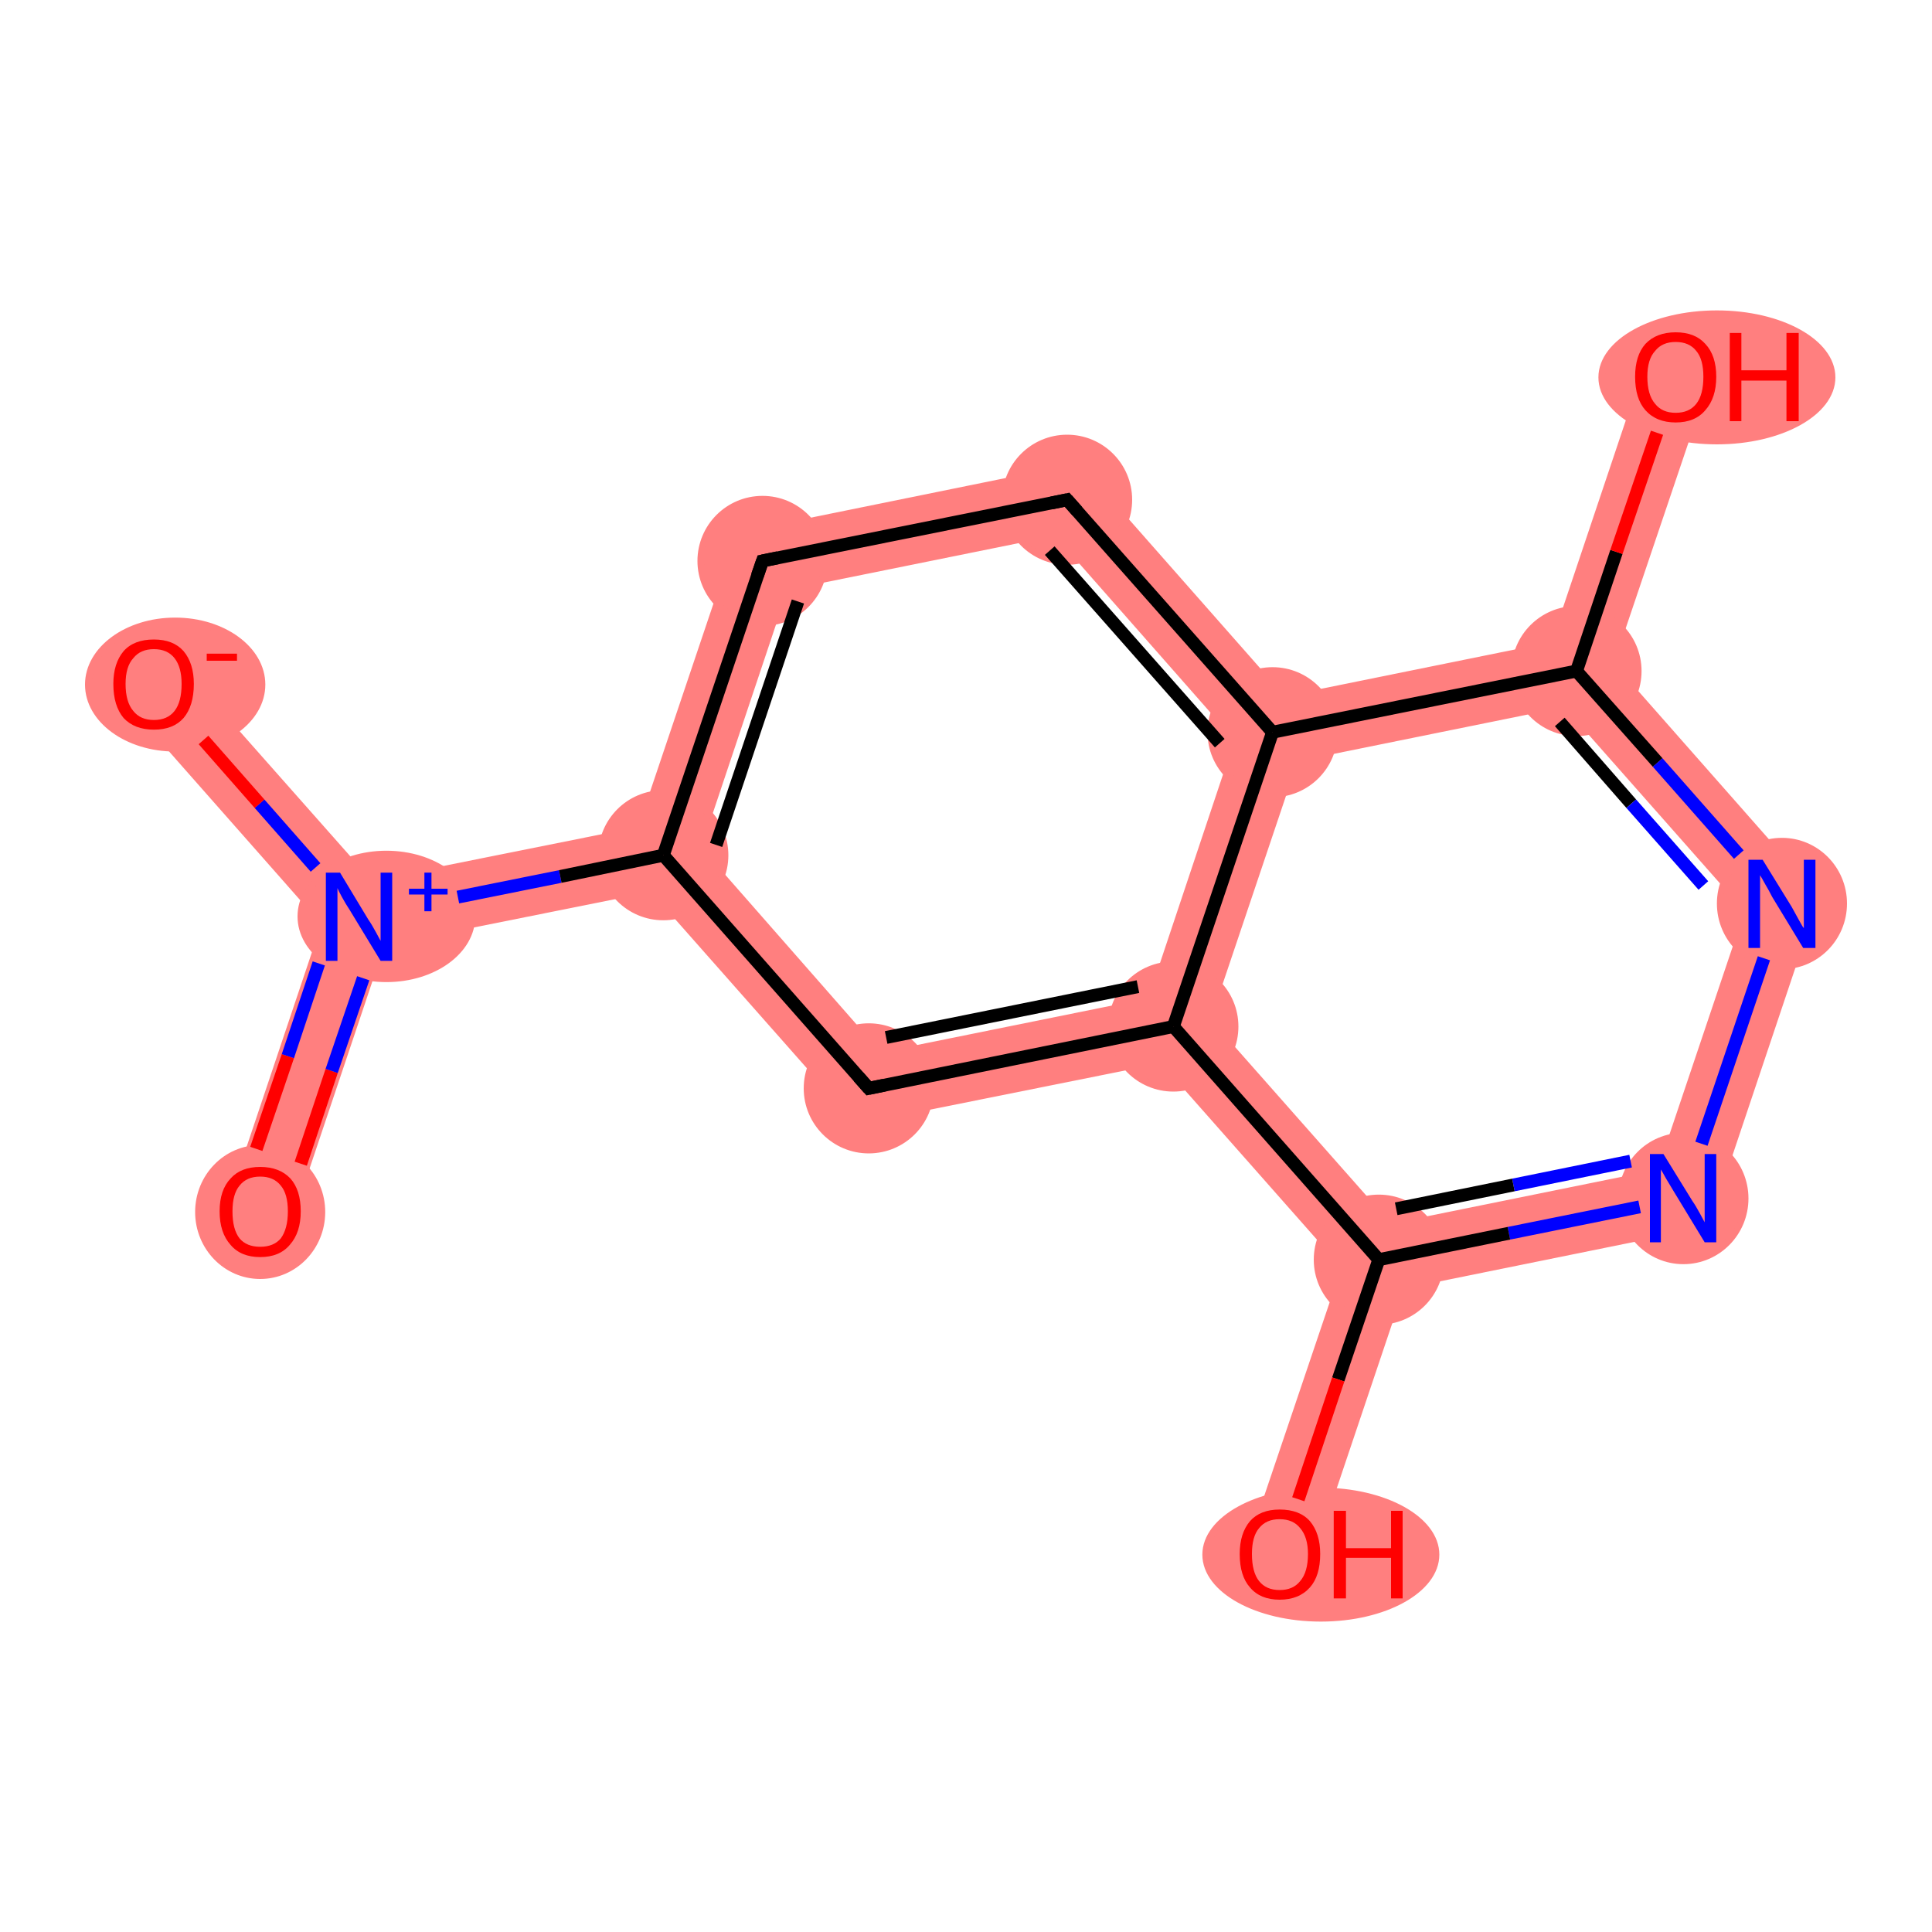 <?xml version='1.0' encoding='iso-8859-1'?>
<svg version='1.1' baseProfile='full'
              xmlns='http://www.w3.org/2000/svg'
                      xmlns:rdkit='http://www.rdkit.org/xml'
                      xmlns:xlink='http://www.w3.org/1999/xlink'
                  xml:space='preserve'
width='300px' height='300px' viewBox='0 0 300 300'>
<!-- END OF HEADER -->
<rect style='opacity:1.0;fill:#FFFFFF;stroke:none' width='300.0' height='300.0' x='0.0' y='0.0'> </rect>
<path class='bond-0 atom-0 atom-1' d='M 55.8,142.4 L 59.7,146.8 L 45.3,189.7 L 35.5,186.4 L 49.9,143.5 Z' style='fill:#FF7F7F;fill-rule:evenodd;fill-opacity:1;stroke:#FF7F7F;stroke-width:0.0px;stroke-linecap:butt;stroke-linejoin:miter;stroke-opacity:1;' />
<path class='bond-1 atom-1 atom-2' d='M 27.7,102.8 L 57.7,136.7 L 55.8,142.4 L 49.9,143.5 L 20.0,109.6 Z' style='fill:#FF7F7F;fill-rule:evenodd;fill-opacity:1;stroke:#FF7F7F;stroke-width:0.0px;stroke-linecap:butt;stroke-linejoin:miter;stroke-opacity:1;' />
<path class='bond-2 atom-1 atom-3' d='M 99.1,128.4 L 103.0,132.8 L 101.1,138.5 L 59.7,146.8 L 55.8,142.4 L 57.7,136.7 Z' style='fill:#FF7F7F;fill-rule:evenodd;fill-opacity:1;stroke:#FF7F7F;stroke-width:0.0px;stroke-linecap:butt;stroke-linejoin:miter;stroke-opacity:1;' />
<path class='bond-3 atom-3 atom-4' d='M 114.5,82.7 L 122.3,91.6 L 108.9,131.6 L 103.0,132.8 L 99.1,128.4 Z' style='fill:#FF7F7F;fill-rule:evenodd;fill-opacity:1;stroke:#FF7F7F;stroke-width:0.0px;stroke-linecap:butt;stroke-linejoin:miter;stroke-opacity:1;' />
<path class='bond-14 atom-3 atom-14' d='M 108.9,131.6 L 136.8,163.4 L 133.0,174.6 L 101.1,138.5 L 103.0,132.8 Z' style='fill:#FF7F7F;fill-rule:evenodd;fill-opacity:1;stroke:#FF7F7F;stroke-width:0.0px;stroke-linecap:butt;stroke-linejoin:miter;stroke-opacity:1;' />
<path class='bond-4 atom-4 atom-5' d='M 167.6,71.9 L 163.8,83.2 L 122.3,91.6 L 114.5,82.7 Z' style='fill:#FF7F7F;fill-rule:evenodd;fill-opacity:1;stroke:#FF7F7F;stroke-width:0.0px;stroke-linecap:butt;stroke-linejoin:miter;stroke-opacity:1;' />
<path class='bond-5 atom-5 atom-6' d='M 167.6,71.9 L 199.5,108.1 L 197.6,113.7 L 191.7,114.9 L 163.8,83.2 Z' style='fill:#FF7F7F;fill-rule:evenodd;fill-opacity:1;stroke:#FF7F7F;stroke-width:0.0px;stroke-linecap:butt;stroke-linejoin:miter;stroke-opacity:1;' />
<path class='bond-6 atom-6 atom-7' d='M 240.9,99.7 L 244.8,104.2 L 242.9,109.8 L 201.5,118.2 L 197.6,113.7 L 199.5,108.1 Z' style='fill:#FF7F7F;fill-rule:evenodd;fill-opacity:1;stroke:#FF7F7F;stroke-width:0.0px;stroke-linecap:butt;stroke-linejoin:miter;stroke-opacity:1;' />
<path class='bond-15 atom-6 atom-13' d='M 197.6,113.7 L 201.5,118.2 L 188.0,158.3 L 182.2,159.4 L 178.3,155.0 L 191.7,114.9 Z' style='fill:#FF7F7F;fill-rule:evenodd;fill-opacity:1;stroke:#FF7F7F;stroke-width:0.0px;stroke-linecap:butt;stroke-linejoin:miter;stroke-opacity:1;' />
<path class='bond-7 atom-7 atom-8' d='M 255.3,56.8 L 265.1,60.1 L 250.6,103.0 L 244.8,104.2 L 240.9,99.7 Z' style='fill:#FF7F7F;fill-rule:evenodd;fill-opacity:1;stroke:#FF7F7F;stroke-width:0.0px;stroke-linecap:butt;stroke-linejoin:miter;stroke-opacity:1;' />
<path class='bond-8 atom-7 atom-9' d='M 250.6,103.0 L 282.5,139.2 L 270.9,141.5 L 242.9,109.8 L 244.8,104.2 Z' style='fill:#FF7F7F;fill-rule:evenodd;fill-opacity:1;stroke:#FF7F7F;stroke-width:0.0px;stroke-linecap:butt;stroke-linejoin:miter;stroke-opacity:1;' />
<path class='bond-9 atom-9 atom-10' d='M 282.5,139.2 L 265.3,190.5 L 257.4,181.6 L 270.9,141.5 Z' style='fill:#FF7F7F;fill-rule:evenodd;fill-opacity:1;stroke:#FF7F7F;stroke-width:0.0px;stroke-linecap:butt;stroke-linejoin:miter;stroke-opacity:1;' />
<path class='bond-10 atom-10 atom-11' d='M 257.4,181.6 L 265.3,190.5 L 218.0,200.1 L 214.1,195.6 L 216.0,190.0 Z' style='fill:#FF7F7F;fill-rule:evenodd;fill-opacity:1;stroke:#FF7F7F;stroke-width:0.0px;stroke-linecap:butt;stroke-linejoin:miter;stroke-opacity:1;' />
<path class='bond-11 atom-11 atom-12' d='M 214.1,195.6 L 218.0,200.1 L 203.6,242.9 L 193.8,239.7 L 208.3,196.8 Z' style='fill:#FF7F7F;fill-rule:evenodd;fill-opacity:1;stroke:#FF7F7F;stroke-width:0.0px;stroke-linecap:butt;stroke-linejoin:miter;stroke-opacity:1;' />
<path class='bond-12 atom-11 atom-13' d='M 188.0,158.3 L 216.0,190.0 L 214.1,195.6 L 208.3,196.8 L 180.3,165.1 L 182.2,159.4 Z' style='fill:#FF7F7F;fill-rule:evenodd;fill-opacity:1;stroke:#FF7F7F;stroke-width:0.0px;stroke-linecap:butt;stroke-linejoin:miter;stroke-opacity:1;' />
<path class='bond-13 atom-13 atom-14' d='M 178.3,155.0 L 182.2,159.4 L 180.3,165.1 L 133.0,174.6 L 136.8,163.4 Z' style='fill:#FF7F7F;fill-rule:evenodd;fill-opacity:1;stroke:#FF7F7F;stroke-width:0.0px;stroke-linecap:butt;stroke-linejoin:miter;stroke-opacity:1;' />
<ellipse cx='40.4' cy='188.2' rx='9.6' ry='9.9' class='atom-0'  style='fill:#FF7F7F;fill-rule:evenodd;stroke:#FF7F7F;stroke-width:1.0px;stroke-linecap:butt;stroke-linejoin:miter;stroke-opacity:1' />
<ellipse cx='60.0' cy='142.3' rx='13.3' ry='9.7' class='atom-1'  style='fill:#FF7F7F;fill-rule:evenodd;stroke:#FF7F7F;stroke-width:1.0px;stroke-linecap:butt;stroke-linejoin:miter;stroke-opacity:1' />
<ellipse cx='27.2' cy='106.3' rx='13.5' ry='9.9' class='atom-2'  style='fill:#FF7F7F;fill-rule:evenodd;stroke:#FF7F7F;stroke-width:1.0px;stroke-linecap:butt;stroke-linejoin:miter;stroke-opacity:1' />
<ellipse cx='103.0' cy='132.8' rx='9.6' ry='9.6' class='atom-3'  style='fill:#FF7F7F;fill-rule:evenodd;stroke:#FF7F7F;stroke-width:1.0px;stroke-linecap:butt;stroke-linejoin:miter;stroke-opacity:1' />
<ellipse cx='118.4' cy='87.1' rx='9.6' ry='9.6' class='atom-4'  style='fill:#FF7F7F;fill-rule:evenodd;stroke:#FF7F7F;stroke-width:1.0px;stroke-linecap:butt;stroke-linejoin:miter;stroke-opacity:1' />
<ellipse cx='165.7' cy='77.6' rx='9.6' ry='9.6' class='atom-5'  style='fill:#FF7F7F;fill-rule:evenodd;stroke:#FF7F7F;stroke-width:1.0px;stroke-linecap:butt;stroke-linejoin:miter;stroke-opacity:1' />
<ellipse cx='197.6' cy='113.7' rx='9.6' ry='9.6' class='atom-6'  style='fill:#FF7F7F;fill-rule:evenodd;stroke:#FF7F7F;stroke-width:1.0px;stroke-linecap:butt;stroke-linejoin:miter;stroke-opacity:1' />
<ellipse cx='244.8' cy='104.2' rx='9.6' ry='9.6' class='atom-7'  style='fill:#FF7F7F;fill-rule:evenodd;stroke:#FF7F7F;stroke-width:1.0px;stroke-linecap:butt;stroke-linejoin:miter;stroke-opacity:1' />
<ellipse cx='266.6' cy='58.6' rx='17.9' ry='9.9' class='atom-8'  style='fill:#FF7F7F;fill-rule:evenodd;stroke:#FF7F7F;stroke-width:1.0px;stroke-linecap:butt;stroke-linejoin:miter;stroke-opacity:1' />
<ellipse cx='276.7' cy='140.3' rx='9.6' ry='9.7' class='atom-9'  style='fill:#FF7F7F;fill-rule:evenodd;stroke:#FF7F7F;stroke-width:1.0px;stroke-linecap:butt;stroke-linejoin:miter;stroke-opacity:1' />
<ellipse cx='261.4' cy='186.1' rx='9.6' ry='9.7' class='atom-10'  style='fill:#FF7F7F;fill-rule:evenodd;stroke:#FF7F7F;stroke-width:1.0px;stroke-linecap:butt;stroke-linejoin:miter;stroke-opacity:1' />
<ellipse cx='214.1' cy='195.6' rx='9.6' ry='9.6' class='atom-11'  style='fill:#FF7F7F;fill-rule:evenodd;stroke:#FF7F7F;stroke-width:1.0px;stroke-linecap:butt;stroke-linejoin:miter;stroke-opacity:1' />
<ellipse cx='205.1' cy='241.4' rx='17.9' ry='9.9' class='atom-12'  style='fill:#FF7F7F;fill-rule:evenodd;stroke:#FF7F7F;stroke-width:1.0px;stroke-linecap:butt;stroke-linejoin:miter;stroke-opacity:1' />
<ellipse cx='182.2' cy='159.4' rx='9.6' ry='9.6' class='atom-13'  style='fill:#FF7F7F;fill-rule:evenodd;stroke:#FF7F7F;stroke-width:1.0px;stroke-linecap:butt;stroke-linejoin:miter;stroke-opacity:1' />
<ellipse cx='134.9' cy='169.0' rx='9.6' ry='9.6' class='atom-14'  style='fill:#FF7F7F;fill-rule:evenodd;stroke:#FF7F7F;stroke-width:1.0px;stroke-linecap:butt;stroke-linejoin:miter;stroke-opacity:1' />
<path class='bond-0 atom-0 atom-1' d='M 39.8,178.4 L 44.7,164.0' style='fill:none;fill-rule:evenodd;stroke:#FF0000;stroke-width:2.0px;stroke-linecap:butt;stroke-linejoin:miter;stroke-opacity:1' />
<path class='bond-0 atom-0 atom-1' d='M 44.7,164.0 L 49.5,149.6' style='fill:none;fill-rule:evenodd;stroke:#0000FF;stroke-width:2.0px;stroke-linecap:butt;stroke-linejoin:miter;stroke-opacity:1' />
<path class='bond-0 atom-0 atom-1' d='M 46.7,180.7 L 51.5,166.3' style='fill:none;fill-rule:evenodd;stroke:#FF0000;stroke-width:2.0px;stroke-linecap:butt;stroke-linejoin:miter;stroke-opacity:1' />
<path class='bond-0 atom-0 atom-1' d='M 51.5,166.3 L 56.4,151.9' style='fill:none;fill-rule:evenodd;stroke:#0000FF;stroke-width:2.0px;stroke-linecap:butt;stroke-linejoin:miter;stroke-opacity:1' />
<path class='bond-1 atom-1 atom-2' d='M 49.0,134.7 L 40.3,124.8' style='fill:none;fill-rule:evenodd;stroke:#0000FF;stroke-width:2.0px;stroke-linecap:butt;stroke-linejoin:miter;stroke-opacity:1' />
<path class='bond-1 atom-1 atom-2' d='M 40.3,124.8 L 31.6,114.9' style='fill:none;fill-rule:evenodd;stroke:#FF0000;stroke-width:2.0px;stroke-linecap:butt;stroke-linejoin:miter;stroke-opacity:1' />
<path class='bond-2 atom-1 atom-3' d='M 71.1,139.3 L 87.0,136.1' style='fill:none;fill-rule:evenodd;stroke:#0000FF;stroke-width:2.0px;stroke-linecap:butt;stroke-linejoin:miter;stroke-opacity:1' />
<path class='bond-2 atom-1 atom-3' d='M 87.0,136.1 L 103.0,132.8' style='fill:none;fill-rule:evenodd;stroke:#000000;stroke-width:2.0px;stroke-linecap:butt;stroke-linejoin:miter;stroke-opacity:1' />
<path class='bond-3 atom-3 atom-4' d='M 103.0,132.8 L 118.4,87.1' style='fill:none;fill-rule:evenodd;stroke:#000000;stroke-width:2.0px;stroke-linecap:butt;stroke-linejoin:miter;stroke-opacity:1' />
<path class='bond-3 atom-3 atom-4' d='M 111.2,131.2 L 123.9,93.4' style='fill:none;fill-rule:evenodd;stroke:#000000;stroke-width:2.0px;stroke-linecap:butt;stroke-linejoin:miter;stroke-opacity:1' />
<path class='bond-4 atom-4 atom-5' d='M 118.4,87.1 L 165.7,77.6' style='fill:none;fill-rule:evenodd;stroke:#000000;stroke-width:2.0px;stroke-linecap:butt;stroke-linejoin:miter;stroke-opacity:1' />
<path class='bond-5 atom-5 atom-6' d='M 165.7,77.6 L 197.6,113.7' style='fill:none;fill-rule:evenodd;stroke:#000000;stroke-width:2.0px;stroke-linecap:butt;stroke-linejoin:miter;stroke-opacity:1' />
<path class='bond-5 atom-5 atom-6' d='M 163.0,85.5 L 189.4,115.4' style='fill:none;fill-rule:evenodd;stroke:#000000;stroke-width:2.0px;stroke-linecap:butt;stroke-linejoin:miter;stroke-opacity:1' />
<path class='bond-6 atom-6 atom-7' d='M 197.6,113.7 L 244.8,104.2' style='fill:none;fill-rule:evenodd;stroke:#000000;stroke-width:2.0px;stroke-linecap:butt;stroke-linejoin:miter;stroke-opacity:1' />
<path class='bond-7 atom-7 atom-8' d='M 244.8,104.2 L 251.0,85.7' style='fill:none;fill-rule:evenodd;stroke:#000000;stroke-width:2.0px;stroke-linecap:butt;stroke-linejoin:miter;stroke-opacity:1' />
<path class='bond-7 atom-7 atom-8' d='M 251.0,85.7 L 257.3,67.2' style='fill:none;fill-rule:evenodd;stroke:#FF0000;stroke-width:2.0px;stroke-linecap:butt;stroke-linejoin:miter;stroke-opacity:1' />
<path class='bond-8 atom-7 atom-9' d='M 244.8,104.2 L 257.4,118.4' style='fill:none;fill-rule:evenodd;stroke:#000000;stroke-width:2.0px;stroke-linecap:butt;stroke-linejoin:miter;stroke-opacity:1' />
<path class='bond-8 atom-7 atom-9' d='M 257.4,118.4 L 270.0,132.7' style='fill:none;fill-rule:evenodd;stroke:#0000FF;stroke-width:2.0px;stroke-linecap:butt;stroke-linejoin:miter;stroke-opacity:1' />
<path class='bond-8 atom-7 atom-9' d='M 242.2,112.1 L 253.3,124.8' style='fill:none;fill-rule:evenodd;stroke:#000000;stroke-width:2.0px;stroke-linecap:butt;stroke-linejoin:miter;stroke-opacity:1' />
<path class='bond-8 atom-7 atom-9' d='M 253.3,124.8 L 264.5,137.5' style='fill:none;fill-rule:evenodd;stroke:#0000FF;stroke-width:2.0px;stroke-linecap:butt;stroke-linejoin:miter;stroke-opacity:1' />
<path class='bond-9 atom-9 atom-10' d='M 273.9,148.8 L 264.2,177.6' style='fill:none;fill-rule:evenodd;stroke:#0000FF;stroke-width:2.0px;stroke-linecap:butt;stroke-linejoin:miter;stroke-opacity:1' />
<path class='bond-10 atom-10 atom-11' d='M 254.6,187.4 L 234.3,191.5' style='fill:none;fill-rule:evenodd;stroke:#0000FF;stroke-width:2.0px;stroke-linecap:butt;stroke-linejoin:miter;stroke-opacity:1' />
<path class='bond-10 atom-10 atom-11' d='M 234.3,191.5 L 214.1,195.6' style='fill:none;fill-rule:evenodd;stroke:#000000;stroke-width:2.0px;stroke-linecap:butt;stroke-linejoin:miter;stroke-opacity:1' />
<path class='bond-10 atom-10 atom-11' d='M 253.2,180.3 L 235.0,184.0' style='fill:none;fill-rule:evenodd;stroke:#0000FF;stroke-width:2.0px;stroke-linecap:butt;stroke-linejoin:miter;stroke-opacity:1' />
<path class='bond-10 atom-10 atom-11' d='M 235.0,184.0 L 216.8,187.7' style='fill:none;fill-rule:evenodd;stroke:#000000;stroke-width:2.0px;stroke-linecap:butt;stroke-linejoin:miter;stroke-opacity:1' />
<path class='bond-11 atom-11 atom-12' d='M 214.1,195.6 L 207.8,214.2' style='fill:none;fill-rule:evenodd;stroke:#000000;stroke-width:2.0px;stroke-linecap:butt;stroke-linejoin:miter;stroke-opacity:1' />
<path class='bond-11 atom-11 atom-12' d='M 207.8,214.2 L 201.6,232.8' style='fill:none;fill-rule:evenodd;stroke:#FF0000;stroke-width:2.0px;stroke-linecap:butt;stroke-linejoin:miter;stroke-opacity:1' />
<path class='bond-12 atom-11 atom-13' d='M 214.1,195.6 L 182.2,159.4' style='fill:none;fill-rule:evenodd;stroke:#000000;stroke-width:2.0px;stroke-linecap:butt;stroke-linejoin:miter;stroke-opacity:1' />
<path class='bond-13 atom-13 atom-14' d='M 182.2,159.4 L 134.9,169.0' style='fill:none;fill-rule:evenodd;stroke:#000000;stroke-width:2.0px;stroke-linecap:butt;stroke-linejoin:miter;stroke-opacity:1' />
<path class='bond-13 atom-13 atom-14' d='M 176.7,153.2 L 137.6,161.1' style='fill:none;fill-rule:evenodd;stroke:#000000;stroke-width:2.0px;stroke-linecap:butt;stroke-linejoin:miter;stroke-opacity:1' />
<path class='bond-14 atom-14 atom-3' d='M 134.9,169.0 L 103.0,132.8' style='fill:none;fill-rule:evenodd;stroke:#000000;stroke-width:2.0px;stroke-linecap:butt;stroke-linejoin:miter;stroke-opacity:1' />
<path class='bond-15 atom-13 atom-6' d='M 182.2,159.4 L 197.6,113.7' style='fill:none;fill-rule:evenodd;stroke:#000000;stroke-width:2.0px;stroke-linecap:butt;stroke-linejoin:miter;stroke-opacity:1' />
<path d='M 117.6,89.4 L 118.4,87.1 L 120.8,86.6' style='fill:none;stroke:#000000;stroke-width:2.0px;stroke-linecap:butt;stroke-linejoin:miter;stroke-opacity:1;' />
<path d='M 163.3,78.1 L 165.7,77.6 L 167.3,79.4' style='fill:none;stroke:#000000;stroke-width:2.0px;stroke-linecap:butt;stroke-linejoin:miter;stroke-opacity:1;' />
<path d='M 137.3,168.5 L 134.9,169.0 L 133.3,167.2' style='fill:none;stroke:#000000;stroke-width:2.0px;stroke-linecap:butt;stroke-linejoin:miter;stroke-opacity:1;' />
<path class='atom-0' d='M 34.1 188.1
Q 34.1 184.8, 35.8 183.0
Q 37.4 181.2, 40.4 181.2
Q 43.4 181.2, 45.1 183.0
Q 46.7 184.8, 46.7 188.1
Q 46.7 191.4, 45.0 193.3
Q 43.4 195.2, 40.4 195.2
Q 37.4 195.2, 35.8 193.3
Q 34.1 191.4, 34.1 188.1
M 40.4 193.6
Q 42.5 193.6, 43.6 192.3
Q 44.7 190.8, 44.7 188.1
Q 44.7 185.4, 43.6 184.1
Q 42.5 182.7, 40.4 182.7
Q 38.3 182.7, 37.2 184.1
Q 36.1 185.4, 36.1 188.1
Q 36.1 190.9, 37.2 192.3
Q 38.3 193.6, 40.4 193.6
' fill='#FF0000'/>
<path class='atom-1' d='M 52.8 135.5
L 57.2 142.8
Q 57.7 143.5, 58.4 144.8
Q 59.1 146.1, 59.1 146.1
L 59.1 135.5
L 60.9 135.5
L 60.9 149.2
L 59.1 149.2
L 54.3 141.3
Q 53.7 140.4, 53.1 139.3
Q 52.5 138.2, 52.4 137.9
L 52.4 149.2
L 50.6 149.2
L 50.6 135.5
L 52.8 135.5
' fill='#0000FF'/>
<path class='atom-1' d='M 63.5 138.0
L 65.9 138.0
L 65.9 135.5
L 67.0 135.5
L 67.0 138.0
L 69.5 138.0
L 69.5 138.9
L 67.0 138.9
L 67.0 141.5
L 65.9 141.5
L 65.9 138.9
L 63.5 138.9
L 63.5 138.0
' fill='#0000FF'/>
<path class='atom-2' d='M 17.6 106.2
Q 17.6 103.0, 19.2 101.1
Q 20.8 99.3, 23.9 99.3
Q 26.9 99.3, 28.5 101.1
Q 30.1 103.0, 30.1 106.2
Q 30.1 109.6, 28.5 111.5
Q 26.9 113.3, 23.9 113.3
Q 20.9 113.3, 19.2 111.5
Q 17.6 109.6, 17.6 106.2
M 23.9 111.8
Q 26.0 111.8, 27.1 110.4
Q 28.2 109.0, 28.2 106.2
Q 28.2 103.6, 27.1 102.2
Q 26.0 100.8, 23.9 100.8
Q 21.8 100.8, 20.7 102.2
Q 19.5 103.5, 19.5 106.2
Q 19.5 109.0, 20.7 110.4
Q 21.8 111.8, 23.9 111.8
' fill='#FF0000'/>
<path class='atom-2' d='M 32.1 101.5
L 36.8 101.5
L 36.8 102.6
L 32.1 102.6
L 32.1 101.5
' fill='#FF0000'/>
<path class='atom-8' d='M 253.9 58.5
Q 253.9 55.2, 255.5 53.4
Q 257.2 51.6, 260.2 51.6
Q 263.2 51.6, 264.8 53.4
Q 266.5 55.2, 266.5 58.5
Q 266.5 61.8, 264.8 63.7
Q 263.2 65.6, 260.2 65.6
Q 257.2 65.6, 255.5 63.7
Q 253.9 61.9, 253.9 58.5
M 260.2 64.1
Q 262.3 64.1, 263.4 62.7
Q 264.5 61.3, 264.5 58.5
Q 264.5 55.8, 263.4 54.5
Q 262.3 53.1, 260.2 53.1
Q 258.1 53.1, 257.0 54.5
Q 255.8 55.8, 255.8 58.5
Q 255.8 61.3, 257.0 62.7
Q 258.1 64.1, 260.2 64.1
' fill='#FF0000'/>
<path class='atom-8' d='M 268.6 51.7
L 270.4 51.7
L 270.4 57.5
L 277.4 57.5
L 277.4 51.7
L 279.3 51.7
L 279.3 65.4
L 277.4 65.4
L 277.4 59.1
L 270.4 59.1
L 270.4 65.4
L 268.6 65.4
L 268.6 51.7
' fill='#FF0000'/>
<path class='atom-9' d='M 273.7 133.5
L 278.2 140.8
Q 278.6 141.5, 279.3 142.8
Q 280.0 144.1, 280.1 144.1
L 280.1 133.5
L 281.9 133.5
L 281.9 147.2
L 280.0 147.2
L 275.2 139.3
Q 274.7 138.3, 274.1 137.3
Q 273.5 136.2, 273.3 135.9
L 273.3 147.2
L 271.5 147.2
L 271.5 133.5
L 273.7 133.5
' fill='#0000FF'/>
<path class='atom-10' d='M 258.3 179.2
L 262.8 186.5
Q 263.3 187.2, 264.0 188.5
Q 264.7 189.8, 264.7 189.8
L 264.7 179.2
L 266.5 179.2
L 266.5 192.9
L 264.7 192.9
L 259.9 185.0
Q 259.3 184.0, 258.7 183.0
Q 258.1 181.9, 257.9 181.6
L 257.9 192.9
L 256.2 192.9
L 256.2 179.2
L 258.3 179.2
' fill='#0000FF'/>
<path class='atom-12' d='M 192.5 241.3
Q 192.5 238.1, 194.1 236.2
Q 195.7 234.4, 198.7 234.4
Q 201.8 234.4, 203.4 236.2
Q 205.0 238.1, 205.0 241.3
Q 205.0 244.7, 203.4 246.5
Q 201.7 248.4, 198.7 248.4
Q 195.7 248.4, 194.1 246.5
Q 192.5 244.7, 192.5 241.3
M 198.7 246.9
Q 200.8 246.9, 201.9 245.5
Q 203.1 244.1, 203.1 241.3
Q 203.1 238.7, 201.9 237.3
Q 200.8 235.9, 198.7 235.9
Q 196.6 235.9, 195.5 237.3
Q 194.4 238.6, 194.4 241.3
Q 194.4 244.1, 195.5 245.5
Q 196.6 246.9, 198.7 246.9
' fill='#FF0000'/>
<path class='atom-12' d='M 207.1 234.6
L 209.0 234.6
L 209.0 240.4
L 216.0 240.4
L 216.0 234.6
L 217.8 234.6
L 217.8 248.2
L 216.0 248.2
L 216.0 241.9
L 209.0 241.9
L 209.0 248.2
L 207.1 248.2
L 207.1 234.6
' fill='#FF0000'/>
</svg>
